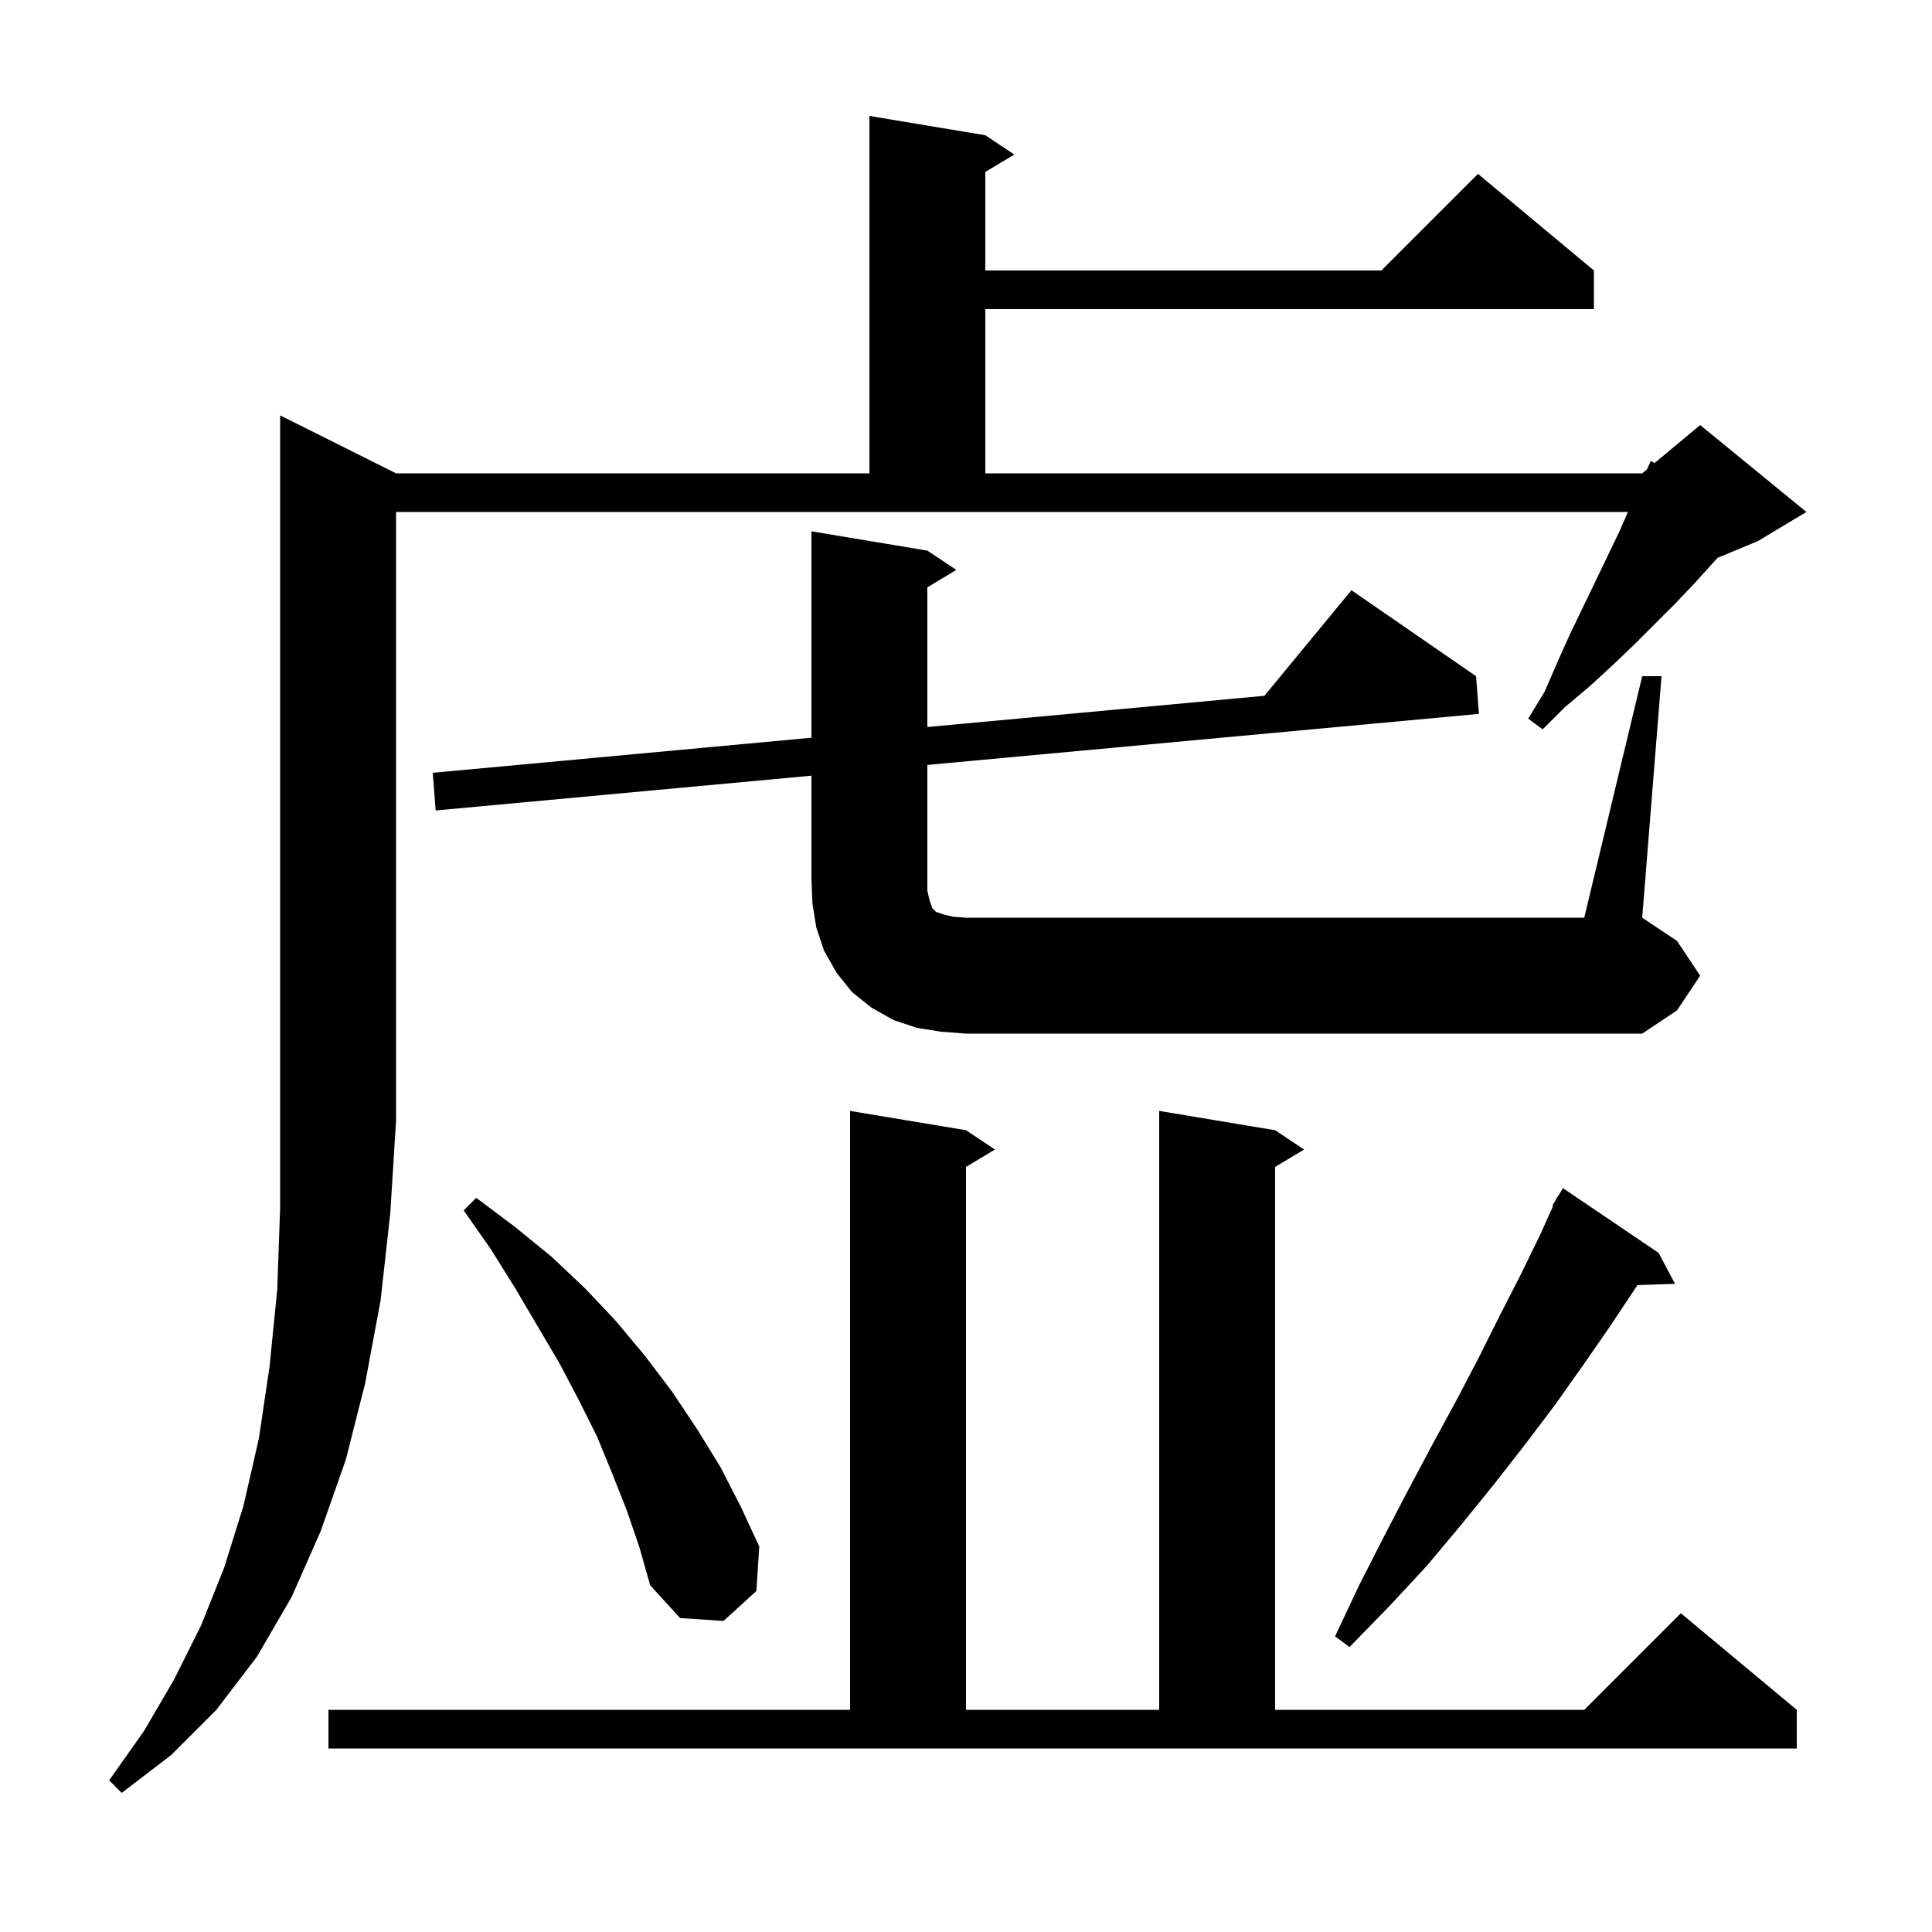 <svg xmlns="http://www.w3.org/2000/svg" xmlns:xlink="http://www.w3.org/1999/xlink" version="1.1" baseProfile="full" viewBox="0 0 200 200" width="200" height="200">
<g fill="black">
<path d="M 41.0 49.0 L 90.0 49.0 L 90.0 12.0 L 102.0 14.0 L 105.0 16.0 L 102.0 17.8 L 102.0 28.0 L 143.0 28.0 L 153.0 18.0 L 165.0 28.0 L 165.0 32.0 L 102.0 32.0 L 102.0 49.0 L 170.0 49.0 L 170.492 48.59 L 170.9 47.7 L 171.272 47.94 L 176.0 44.0 L 187.0 53.0 L 182.0 56.0 L 177.796 57.752 L 175.4 60.4 L 173.4 62.5 L 169.1 66.8 L 166.9 68.9 L 164.5 71.1 L 162.0 73.2 L 159.7 75.5 L 158.2 74.4 L 159.9 71.6 L 161.2 68.6 L 162.5 65.7 L 166.4 57.6 L 167.6 55.1 L 168.524 53.0 L 41.0 53.0 L 41.0 116.0 L 40.4 125.6 L 39.4 134.6 L 37.8 143.2 L 35.8 151.1 L 33.2 158.5 L 30.2 165.3 L 26.6 171.5 L 22.4 177.0 L 17.7 181.7 L 12.6 185.6 L 11.3 184.3 L 14.9 179.2 L 18.0 173.9 L 20.8 168.3 L 23.2 162.3 L 25.2 155.9 L 26.8 148.9 L 27.9 141.5 L 28.7 133.5 L 29.0 125.0 L 29.0 43.0 Z M 34.0 177.0 L 88.0 177.0 L 88.0 115.0 L 100.0 117.0 L 103.0 119.0 L 100.0 120.8 L 100.0 177.0 L 120.0 177.0 L 120.0 115.0 L 132.0 117.0 L 135.0 119.0 L 132.0 120.8 L 132.0 177.0 L 164.0 177.0 L 174.0 167.0 L 186.0 177.0 L 186.0 181.0 L 34.0 181.0 Z M 171.7 129.7 L 173.4 132.9 L 169.506 133.034 L 169.2 133.5 L 166.6 137.4 L 163.9 141.3 L 161.0 145.4 L 157.9 149.5 L 154.7 153.6 L 151.3 157.8 L 147.7 162.1 L 143.8 166.3 L 139.7 170.5 L 138.2 169.4 L 140.7 164.1 L 143.3 159.0 L 145.8 154.2 L 148.3 149.5 L 150.8 144.9 L 153.1 140.5 L 155.3 136.1 L 157.4 132.0 L 159.4 127.9 L 160.779 124.835 L 160.7 124.8 L 161.06 124.21 L 161.2 123.9 L 161.237 123.921 L 161.8 123.0 Z M 64.9 156.4 L 63.4 152.6 L 61.8 148.7 L 59.9 144.9 L 57.9 141.1 L 53.3 133.3 L 50.8 129.3 L 48.0 125.3 L 49.3 124.0 L 53.3 127.0 L 57.1 130.1 L 60.6 133.4 L 63.8 136.8 L 66.8 140.4 L 69.6 144.1 L 72.2 148.0 L 74.6 151.9 L 76.7 156.0 L 78.6 160.1 L 78.3 164.7 L 74.9 167.8 L 70.4 167.5 L 67.3 164.1 L 66.2 160.2 Z M 97.4 106.8 L 94.9 106.4 L 92.5 105.6 L 90.2 104.3 L 88.2 102.7 L 86.6 100.7 L 85.3 98.4 L 84.5 96.0 L 84.1 93.5 L 84.0 91.0 L 84.0 80.298 L 45.1 83.9 L 44.8 80.0 L 84.0 76.37 L 84.0 55.0 L 96.0 57.0 L 99.0 59.0 L 96.0 60.8 L 96.0 75.259 L 130.89 72.029 L 139.9 61.1 L 152.8 70.0 L 153.1 73.9 L 96.0 79.187 L 96.0 92.2 L 96.2 93.1 L 96.5 94.0 L 96.9 94.4 L 97.8 94.7 L 98.7 94.9 L 100.0 95.0 L 164.0 95.0 L 170.0 70.0 L 172.0 70.0 L 170.0 95.0 L 173.6 97.4 L 176.0 101.0 L 173.6 104.6 L 170.0 107.0 L 100.0 107.0 Z " />
</g>
</svg>
